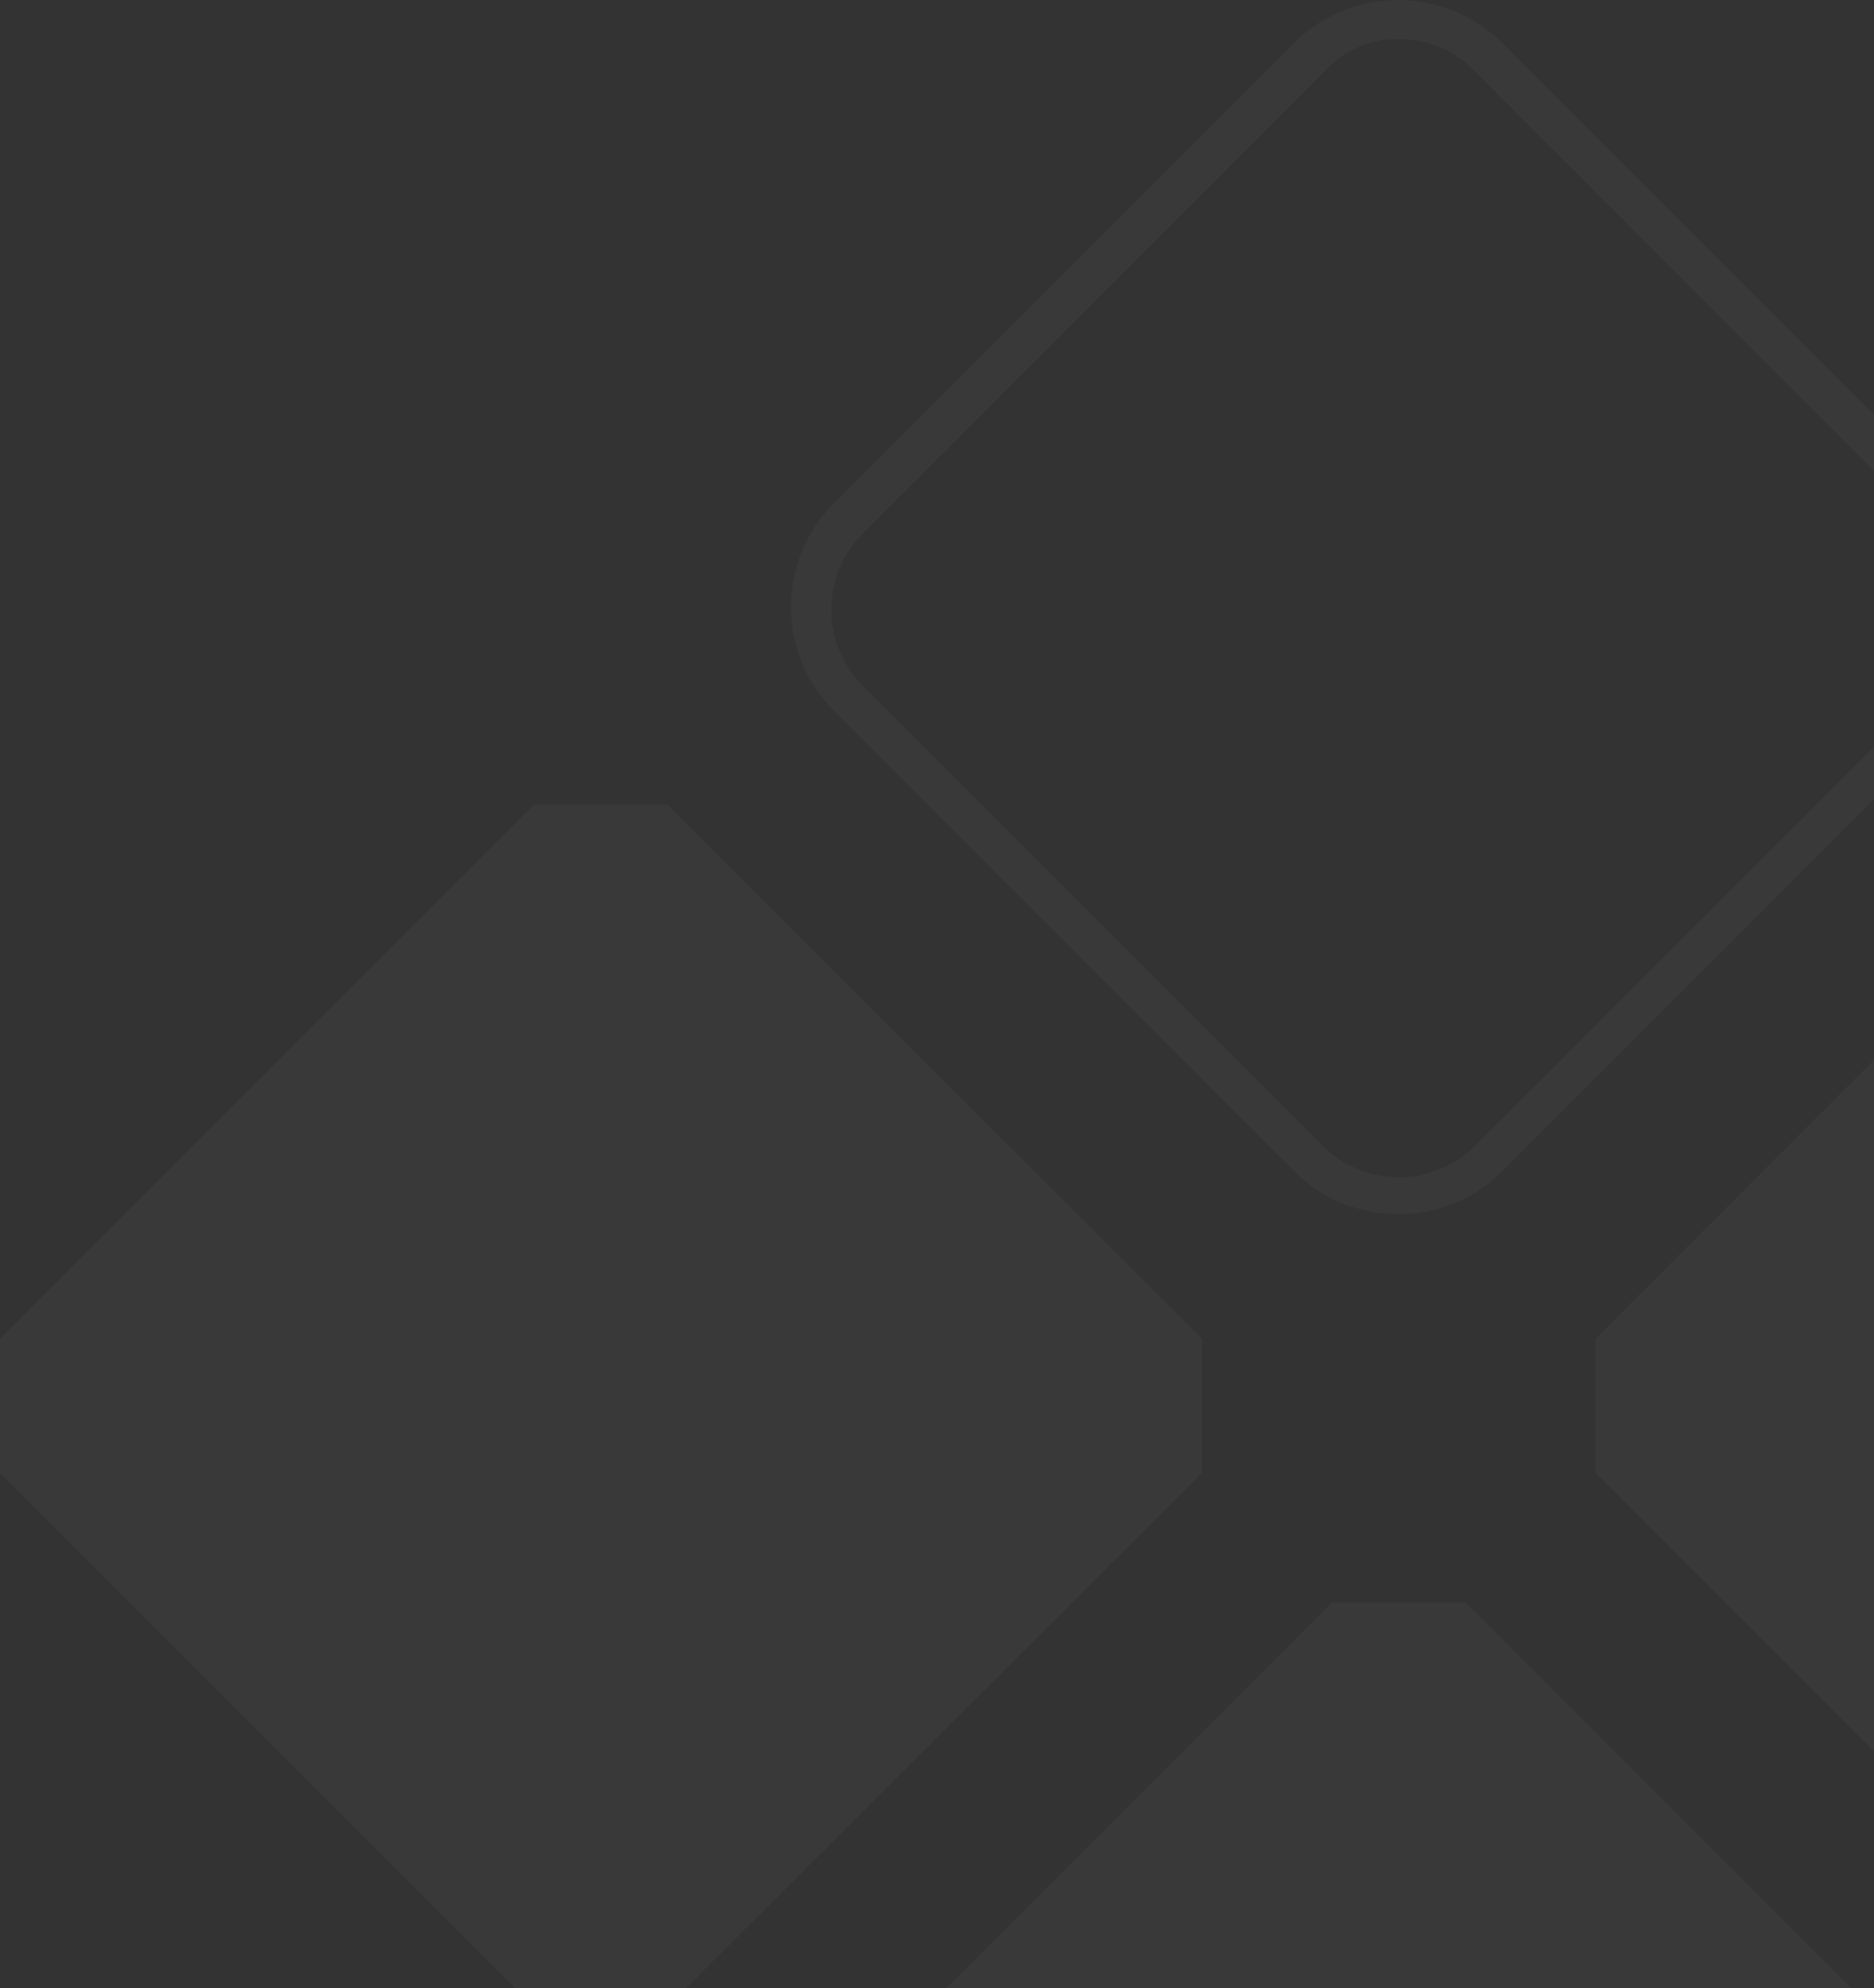 <svg width="562" height="596" viewBox="0 0 562 596" fill="none" xmlns="http://www.w3.org/2000/svg">
  <rect x="0" y="0" width="562" height="596" fill="#333333" stroke="none"/>
  <g opacity="0.03">
    <path
      d="M419.34 11.71C427.885 11.71 436.113 14.875 442.127 21.204L580.429 159.507C586.442 165.52 589.924 173.432 589.924 182.294C589.924 190.839 586.759 199.067 580.746 205.08L442.443 343.383C436.43 349.396 428.201 352.878 419.656 352.878C411.111 352.878 402.883 349.713 396.87 343.699L258.567 205.397C246.224 193.054 246.224 172.483 258.567 160.14L396.87 21.837C402.566 15.191 410.795 11.71 419.34 11.71ZM419.34 0C408.263 0 396.87 4.114 388.325 12.659L250.022 150.962C232.932 168.052 232.932 195.902 250.022 212.992L388.325 351.295C396.87 359.84 407.947 363.954 419.34 363.954C430.733 363.954 441.81 359.84 450.355 351.295L588.658 212.992C605.748 195.902 605.748 168.052 588.658 150.962L450.355 12.659C441.81 4.431 430.733 0 419.34 0Z"
      fill="white" />
    <path
      d="M200.017 241.161H160.14L0 401.301V441.494L160.14 601.634H200.017L360.473 441.494V401.301L200.017 241.161Z"
      fill="white" />
    <path
      d="M439.596 480.419H399.403L239.263 640.559V680.752L399.403 840.892H439.596L599.736 680.752V640.559L439.596 480.419Z"
      fill="white" />
    <path
      d="M678.542 241.161H638.665L478.525 401.301V441.494L638.665 601.634H678.542L838.998 441.494V401.301L678.542 241.161Z"
      fill="white" />
    <path
      d="M200.017 241.161H160.14L0 401.301V441.494L160.14 601.634H200.017L360.473 441.494V401.301L200.017 241.161Z"
      fill="white" />
    <path
      d="M439.596 480.424H399.403L239.263 640.564V680.757L399.403 840.897H439.596L599.736 680.757V640.564L439.596 480.424Z"
      fill="white" />
    <path
      d="M678.542 241.161H638.665L478.525 401.301V441.494L638.665 601.634H678.542L838.998 441.494V401.301L678.542 241.161Z"
      fill="white" />
  </g>
</svg>
  